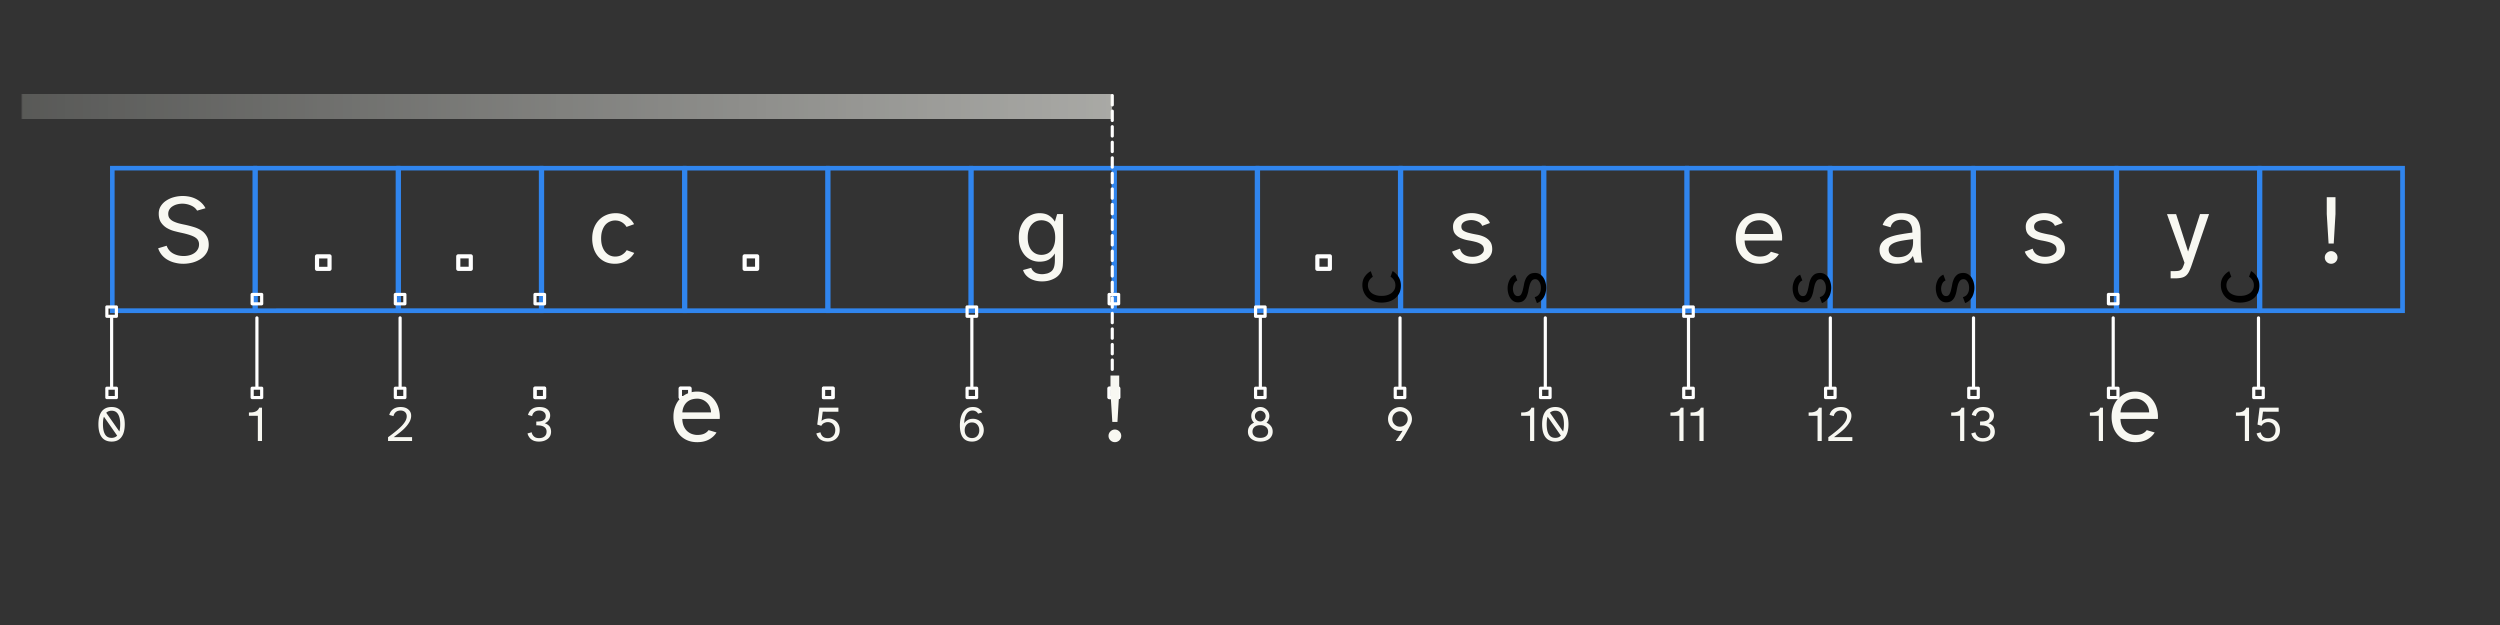 <svg xmlns="http://www.w3.org/2000/svg" xmlns:xlink="http://www.w3.org/1999/xlink" width="800" height="200" version="1.2" viewBox="0 0 600 150">
  <rect x="0" y="0" width="600" height="150" fill="#333333" stroke="none"/>
  <defs>
    <path id="d" fill="none" stroke="#fff" stroke-linecap="round" stroke-linejoin="miter" stroke-miterlimit="4" stroke-opacity="1" stroke-width="1" d="M4.001 0h22.005"/>
    <path id="e" fill="none" stroke="#fff" stroke-linecap="butt" stroke-linejoin="round" stroke-miterlimit="4" stroke-opacity="1" stroke-width="1" d="M.501-1.498h3v3h-3Zm0 0"/>
    <path id="f" fill="none" stroke="#fff" stroke-linecap="butt" stroke-linejoin="round" stroke-miterlimit="4" stroke-opacity="1" stroke-width="1" d="M.501-1.5h3v3h-3Zm0 0"/>
    <path id="g" fill="none" stroke="#fff" stroke-linecap="butt" stroke-linejoin="round" stroke-miterlimit="4" stroke-opacity="1" stroke-width="1" d="M.501-1.499h3v3h-3Zm0 0"/>
    <path id="j" fill="none" stroke="#fff" stroke-linecap="butt" stroke-linejoin="round" stroke-miterlimit="4" stroke-opacity="1" stroke-width="1" d="M.501-1.502h3v3.004h-3Zm0 0"/>
    <path id="h" fill="none" stroke="#fff" stroke-linecap="butt" stroke-linejoin="round" stroke-miterlimit="4" stroke-opacity="1" stroke-width="1" d="M.501-1.502h3v3h-3Zm0 0"/>
  </defs>
  <defs>
    <symbol id="n" overflow="visible">
      <path stroke="none" d="M2.984-4.047a3.295 3.295 0 0 0 1.578 1.875c.375.2.774.352 1.204.453.437.094.867.14 1.296.14a5.23 5.23 0 0 0 1.36-.171 3.636 3.636 0 0 0 1.172-.516c.344-.226.617-.52.828-.875.219-.351.328-.765.328-1.234a1.91 1.91 0 0 0-.219-.938c-.136-.269-.367-.507-.687-.718-.313-.207-.727-.395-1.235-.563-.5-.176-1.132-.347-1.89-.515a32.255 32.255 0 0 1-1.907-.454 7.153 7.153 0 0 1-1.828-.765A4.461 4.461 0 0 1 1.61-9.656c-.355-.551-.53-1.258-.53-2.125 0-.656.16-1.242.484-1.766a4.294 4.294 0 0 1 1.312-1.328 6.195 6.195 0 0 1 1.844-.828 8.141 8.141 0 0 1 2.125-.281c.55 0 1.097.058 1.64.171a6.086 6.086 0 0 1 1.547.547c.477.243.91.547 1.297.922a4.5 4.5 0 0 1 .969 1.297l-2.016.578c-.312-.539-.804-.953-1.469-1.234a5.066 5.066 0 0 0-3.312-.281 3.732 3.732 0 0 0-1.094.468c-.324.2-.578.454-.765.766a1.98 1.98 0 0 0-.282 1.063c0 .437.11.796.329 1.078.218.28.515.515.89.703.383.187.817.351 1.297.484.488.125 1 .242 1.531.344.688.148 1.367.324 2.047.531.676.2 1.281.469 1.813.813.53.343.96.796 1.296 1.359.344.555.516 1.25.516 2.094 0 .718-.172 1.367-.515 1.937a4.511 4.511 0 0 1-1.376 1.438 6.767 6.767 0 0 1-1.968.89 8.862 8.862 0 0 1-2.266.297A7.933 7.933 0 0 1 5.047.047 6.484 6.484 0 0 1 3.28-.625a5.21 5.21 0 0 1-1.42-1.156 4.909 4.909 0 0 1-.921-1.657Zm0 0"/>
    </symbol>
    <symbol id="k" overflow="visible">
      <path stroke="none" d="M6.531-11.86c1.051 0 1.953.262 2.703.782.758.523 1.329 1.14 1.704 1.86l-1.813.655A3.106 3.106 0 0 0 8-9.687c-.469-.282-1.008-.422-1.61-.422-.437 0-.859.09-1.265.265-.406.168-.766.43-1.078.781-.305.356-.547.805-.734 1.344-.188.543-.282 1.18-.282 1.907 0 .742.094 1.382.281 1.921.188.543.438.996.75 1.36.313.355.665.625 1.063.812.406.18.828.266 1.266.266.644 0 1.203-.145 1.671-.438.47-.289.836-.656 1.11-1.093l1.812.656c-.437.75-1.07 1.375-1.89 1.875C8.28.035 7.359.28 6.328.28c-.836 0-1.59-.148-2.266-.437a4.98 4.98 0 0 1-1.718-1.266 5.63 5.63 0 0 1-1.078-1.922A7.664 7.664 0 0 1 .89-5.78c0-.883.129-1.692.39-2.422a5.77 5.77 0 0 1 1.14-1.922 5.139 5.139 0 0 1 1.782-1.266c.695-.312 1.473-.468 2.328-.468Zm0 0"/>
    </symbol>
    <symbol id="o" overflow="visible">
      <path stroke="none" d="M5.828-11.86c.945 0 1.711.188 2.297.563a4.34 4.34 0 0 1 1.422 1.469l.547-1.828h1.422V-1.11c0 .586-.024 1.132-.063 1.656a4.46 4.46 0 0 1-.328 1.469 3.49 3.49 0 0 1-.86 1.203c-.386.363-.917.672-1.593.922a5.338 5.338 0 0 1-1.047.28 7.243 7.243 0 0 1-1.188.095c-.468 0-.945-.055-1.421-.157a5.076 5.076 0 0 1-1.329-.484 4.029 4.029 0 0 1-1.078-.844 3.348 3.348 0 0 1-.703-1.25l1.969-.531c.113.313.266.563.453.75.188.195.395.352.625.469.238.113.488.191.75.234a3.824 3.824 0 0 0 1.531 0 6.97 6.97 0 0 0 .532-.11c.351-.124.644-.277.875-.452a1.88 1.88 0 0 0 .53-.657c.134-.25.227-.554.282-.906.063-.355.094-.765.094-1.234v-1.547A4.327 4.327 0 0 1 8.125-.75c-.586.355-1.352.531-2.297.531a4.806 4.806 0 0 1-1.86-.375 4.533 4.533 0 0 1-1.577-1.11c-.45-.5-.813-1.109-1.094-1.827C1.023-4.25.89-5.078.89-6.016c0-.945.132-1.78.406-2.5.281-.718.644-1.32 1.094-1.812.457-.5.984-.879 1.578-1.14a4.685 4.685 0 0 1 1.86-.391ZM3.031-6.015c0 1.336.305 2.36.922 3.079.613.718 1.406 1.078 2.375 1.078.438 0 .852-.079 1.25-.235a2.609 2.609 0 0 0 1.047-.734c.3-.344.54-.774.719-1.297.187-.531.281-1.16.281-1.89 0-.739-.094-1.368-.281-1.891-.18-.532-.418-.957-.719-1.282a2.648 2.648 0 0 0-1.047-.734 3.383 3.383 0 0 0-1.25-.234c-.969 0-1.762.36-2.375 1.078-.617.71-.922 1.73-.922 3.062Zm0 0"/>
    </symbol>
    <symbol id="l" overflow="visible">
      <path stroke="none" d="M2.64-3.344c.094.344.235.649.422.906.196.25.43.454.704.61.28.156.578.273.89.344.313.062.633.093.969.093.344 0 .676-.035 1-.109a3.21 3.21 0 0 0 .89-.36c.258-.156.47-.335.626-.546a1.21 1.21 0 0 0 .234-.719c0-.531-.188-.93-.563-1.203-.367-.27-.824-.477-1.375-.625a19.084 19.084 0 0 0-1.765-.375 8.422 8.422 0 0 1-1.781-.516 3.497 3.497 0 0 1-1.375-.984C1.148-7.266.969-7.863.969-8.625c0-.52.125-.984.375-1.39a3.358 3.358 0 0 1 1.015-1.016 4.483 4.483 0 0 1 1.438-.625 6.384 6.384 0 0 1 1.656-.219c.926 0 1.797.195 2.61.578A3.55 3.55 0 0 1 9.828-9.5l-1.86.688c-.198-.477-.554-.829-1.062-1.047a3.9 3.9 0 0 0-1.593-.344c-.293 0-.586.039-.875.11a2.67 2.67 0 0 0-.75.28c-.22.126-.399.29-.532.485-.125.2-.187.422-.187.672 0 .469.18.812.547 1.031.363.219.82.398 1.375.531.55.137 1.144.262 1.78.375a6.926 6.926 0 0 1 1.766.532c.551.25 1.008.605 1.376 1.062.374.46.562 1.102.562 1.922 0 .555-.137 1.047-.406 1.484A3.54 3.54 0 0 1 8.906-.625a5.39 5.39 0 0 1-1.531.672 6.522 6.522 0 0 1-1.75.234c-.5 0-1.008-.062-1.516-.187a5.71 5.71 0 0 1-1.406-.516 4.621 4.621 0 0 1-1.172-.906 3.77 3.77 0 0 1-.797-1.313Zm0 0"/>
    </symbol>
    <symbol id="p" overflow="visible">
      <path stroke="none" d="M6.563-11.86c.925 0 1.738.188 2.437.563.707.367 1.29.856 1.75 1.469a6.01 6.01 0 0 1 1.016 2.11c.218.792.296 1.6.234 2.421H3.016c.03.742.164 1.36.406 1.86.238.492.535.882.89 1.171.352.293.735.5 1.141.625s.79.188 1.156.188c.657 0 1.207-.098 1.657-.297.445-.207.8-.492 1.062-.86l1.906.563c-.418.688-1.023 1.25-1.812 1.688-.781.425-1.719.64-2.813.64-.906 0-1.718-.156-2.437-.469a5.18 5.18 0 0 1-1.797-1.28 5.499 5.499 0 0 1-1.11-1.938 7.452 7.452 0 0 1-.374-2.406c0-.926.144-1.758.437-2.5.29-.75.692-1.383 1.203-1.907a5.287 5.287 0 0 1 1.797-1.203 5.699 5.699 0 0 1 2.234-.437Zm3.343 5c0-.413-.078-.82-.234-1.218A3.248 3.248 0 0 0 9-9.125a3.33 3.33 0 0 0-1.047-.75 3.287 3.287 0 0 0-1.39-.281c-.438 0-.868.062-1.282.187-.406.125-.765.32-1.078.578a3.13 3.13 0 0 0-.781 1.016c-.211.406-.34.914-.39 1.516Zm0 0"/>
    </symbol>
    <symbol id="q" overflow="visible">
      <path stroke="none" d="M8.766-7.203c.03-.977-.168-1.734-.594-2.266-.418-.539-1.094-.812-2.031-.812-.711 0-1.29.164-1.735.484a2.158 2.158 0 0 0-.86 1.328L1.642-9.03a3.85 3.85 0 0 1 1.671-2.078c.813-.5 1.743-.75 2.797-.75 1.614 0 2.786.382 3.516 1.14.727.75 1.102 1.95 1.125 3.594l.016 2.734c.02.98.062 1.82.125 2.516.07.7.164 1.324.28 1.875H9.36l-.468-1.594a3.824 3.824 0 0 1-1.485 1.39c-.625.321-1.453.485-2.484.485A5.091 5.091 0 0 1 3.359.047a4.067 4.067 0 0 1-1.28-.64 3.25 3.25 0 0 1-.876-1.063c-.21-.414-.312-.89-.312-1.422 0-.688.187-1.266.562-1.735.375-.476.899-.867 1.578-1.171.688-.301 1.516-.54 2.485-.72a50.895 50.895 0 0 1 3.25-.5ZM3.078-3.125c0 .555.195.996.594 1.328.406.336.96.5 1.672.5.445 0 .883-.055 1.312-.172.438-.113.82-.304 1.157-.578.343-.281.613-.648.812-1.11.207-.468.313-1.046.313-1.734v-.734c-.899.094-1.704.203-2.422.328-.72.117-1.336.266-1.844.453-.512.188-.906.422-1.188.703-.273.274-.406.61-.406 1.016Zm0 0"/>
    </symbol>
    <symbol id="r" overflow="visible">
      <path stroke="none" d="m2.188-11.64 2.874 8.984 2.86-8.985h2.172L5.954.516a14.202 14.202 0 0 1-.626 1.578c-.21.426-.46.765-.75 1.015-.293.25-.652.422-1.078.516-.418.102-.96.156-1.625.156h-1V2.047h.797c.414 0 .758-.024 1.031-.063.27-.043.492-.136.672-.28.176-.138.32-.34.438-.61.124-.262.253-.617.39-1.063L0-11.64Zm0 0"/>
    </symbol>
    <symbol id="s" overflow="visible">
      <path stroke="none" d="M1.781-1.219c0-.426.149-.785.453-1.078.301-.3.657-.453 1.063-.453.414 0 .773.152 1.078.453.3.293.453.652.453 1.078 0 .407-.152.762-.453 1.063A1.518 1.518 0 0 1 3.297.28a1.49 1.49 0 0 1-1.063-.437 1.443 1.443 0 0 1-.453-1.063Zm.469-10.437v-4.047h2.094v4.047l-.422 7.078H2.687Zm0 0"/>
    </symbol>
    <symbol id="t" overflow="visible">
      <path stroke="none" d="M.719-4.016c0-1.343.265-2.367.797-3.078.539-.707 1.332-1.062 2.375-1.062 1.03 0 1.812.355 2.343 1.062.54.711.813 1.735.813 3.078 0 1.356-.274 2.387-.813 3.094C5.704-.21 4.922.141 3.891.141 2.848.14 2.055-.211 1.516-.922.984-1.629.719-2.66.719-4.016Zm1.094 0c0 1.055.164 1.86.5 2.422.332.563.859.844 1.578.844.539 0 .984-.176 1.328-.531L2.047-5.828c-.086.25-.149.527-.188.828a9.674 9.674 0 0 0-.046.984Zm.78-2.765 3.157 4.5c.133-.477.203-1.055.203-1.735 0-1.039-.172-1.843-.516-2.406-.335-.562-.851-.844-1.546-.844-.524 0-.954.164-1.297.485Zm0 0"/>
    </symbol>
    <symbol id="u" overflow="visible">
      <path stroke="none" d="M.5-6.047v-.797c.29 0 .566-.008.828-.031.258-.031.492-.086.703-.172.219-.082.406-.203.563-.36.164-.155.289-.35.375-.593h.672v8h-1v-6.047Zm0 0"/>
    </symbol>
    <symbol id="v" overflow="visible">
      <path stroke="none" d="M.406 0v-.906a33.98 33.98 0 0 0 1.89-1.453 15.234 15.234 0 0 0 1.423-1.297c.383-.414.676-.805.875-1.172.195-.375.297-.738.297-1.094 0-.414-.133-.75-.391-1-.262-.258-.633-.39-1.11-.39a2.14 2.14 0 0 0-.562.078c-.18.043-.34.12-.484.234a1.51 1.51 0 0 0-.39.422 1.463 1.463 0 0 0-.235.61L.703-6.25a2.384 2.384 0 0 1 .922-1.39c.477-.344 1.078-.516 1.797-.516.363 0 .703.047 1.015.14.313.094.579.235.797.422.227.18.407.399.532.657.125.25.187.546.187.89 0 .461-.117.914-.344 1.36a6.46 6.46 0 0 1-.921 1.296c-.375.43-.82.844-1.329 1.25-.511.407-1.043.813-1.593 1.22h4.406V0Zm0 0"/>
    </symbol>
    <symbol id="w" overflow="visible">
      <path stroke="none" d="m.5-1.813 1-.28c.082.417.27.757.563 1.015.289.262.69.39 1.203.39.53 0 .96-.128 1.296-.39.344-.27.516-.656.516-1.156 0-.383-.101-.68-.297-.891a1.624 1.624 0 0 0-.703-.453 2.873 2.873 0 0 0-.812-.156 9.9 9.9 0 0 0-.657-.032v-.906c.227 0 .473-.008.735-.031.258-.02.504-.07.734-.156.227-.094.414-.227.563-.407.156-.175.234-.421.234-.734a1.2 1.2 0 0 0-.125-.563 1.17 1.17 0 0 0-.344-.406 1.328 1.328 0 0 0-.484-.25 1.916 1.916 0 0 0-.61-.093c-.492 0-.882.125-1.171.375-.282.25-.461.574-.532.968L.625-6.25a2.398 2.398 0 0 1 .906-1.39c.469-.344 1.07-.516 1.813-.516.351 0 .687.039 1 .11a2.3 2.3 0 0 1 .812.358c.239.168.426.383.563.641.144.25.218.563.218.938 0 .406-.117.777-.343 1.109-.219.324-.543.574-.969.75.3.094.55.215.75.36.195.136.352.292.469.468.113.18.191.367.234.563.05.199.078.402.078.609 0 .406-.078.762-.234 1.063a2.15 2.15 0 0 1-.64.734c-.274.2-.587.351-.938.453a4.08 4.08 0 0 1-1.078.14A3.72 3.72 0 0 1 2.187 0a2.582 2.582 0 0 1-.812-.422 2.327 2.327 0 0 1-.547-.625A2.716 2.716 0 0 1 .5-1.813Zm0 0"/>
    </symbol>
    <symbol id="x" overflow="visible">
      <path stroke="none" d="m.64-1.813.985-.28c.102.437.29.78.563 1.03.28.25.687.375 1.218.375.239 0 .461-.039.672-.125.219-.093.41-.218.578-.375a1.74 1.74 0 0 0 .39-.609c.095-.238.141-.516.141-.828a2.007 2.007 0 0 0-.578-1.453 1.581 1.581 0 0 0-.578-.344c-.21-.07-.422-.11-.64-.11-.211 0-.403.032-.579.095a2.04 2.04 0 0 0-.453.203 1.59 1.59 0 0 0-.328.296 1.23 1.23 0 0 0-.187.297l-.985-.296L1.36-8h4.579v.969H2.171L1.89-4.797c.207-.207.46-.36.765-.453.301-.094.625-.14.969-.14s.672.062.984.187c.32.125.602.305.844.531.238.23.43.516.578.86.145.343.219.734.219 1.171 0 .461-.078.868-.234 1.22a2.579 2.579 0 0 1-.641.874 2.57 2.57 0 0 1-.906.516A3.292 3.292 0 0 1 3.406.14C3 .14 2.641.086 2.328-.016a2.832 2.832 0 0 1-.797-.406 2.61 2.61 0 0 1-.562-.625 2.716 2.716 0 0 1-.328-.766Zm0 0"/>
    </symbol>
    <symbol id="y" overflow="visible">
      <path stroke="none" d="M.719-3.719c0-.562.05-1.11.156-1.64.113-.532.29-1.004.531-1.422.25-.414.57-.75.969-1 .395-.25.883-.375 1.469-.375.601 0 1.086.125 1.453.375.363.25.629.558.797.922l-1.016.296a1.2 1.2 0 0 0-.531-.546c-.23-.133-.5-.204-.813-.204-.312 0-.59.079-.828.235a1.833 1.833 0 0 0-.61.625 3.43 3.43 0 0 0-.39.984 6.08 6.08 0 0 0-.14 1.25c.175-.312.437-.57.78-.781.345-.219.786-.328 1.329-.328.375 0 .719.07 1.031.203.313.125.582.309.813.547.226.242.406.527.531.86.133.335.203.702.203 1.109 0 .367-.07.718-.203 1.062a2.61 2.61 0 0 1-.578.875 2.61 2.61 0 0 1-.875.594A2.999 2.999 0 0 1 3.625.14c-1 0-1.734-.332-2.203-1C.953-1.523.719-2.477.719-3.72ZM3.625-.703c.531 0 .953-.172 1.266-.516.32-.351.484-.804.484-1.36 0-.55-.164-1-.484-1.343-.313-.351-.735-.531-1.266-.531s-.96.18-1.281.531c-.313.344-.469.793-.469 1.344 0 .555.156 1.008.469 1.36.32.343.75.515 1.281.515Zm0 0"/>
    </symbol>
    <symbol id="z" overflow="visible">
      <path stroke="none" d="M.719-2.25c0-.52.129-.957.39-1.313.27-.363.63-.64 1.079-.828a2.173 2.173 0 0 1-.5-.703 2.209 2.209 0 0 1-.172-.89c0-.301.05-.582.156-.844a2.238 2.238 0 0 1 1.156-1.156c.27-.114.55-.172.844-.172.312 0 .598.058.86.172.257.117.488.273.687.468.207.2.363.43.468.688.114.262.172.543.172.844 0 .324-.062.62-.187.89a2.234 2.234 0 0 1-.5.703c.445.188.805.465 1.078.829.27.355.406.792.406 1.312 0 .387-.078.727-.234 1.016a2.174 2.174 0 0 1-.625.75c-.274.199-.59.355-.953.468a4.252 4.252 0 0 1-1.172.157c-.406 0-.793-.055-1.156-.157a3.195 3.195 0 0 1-.938-.468 2.265 2.265 0 0 1-.64-.75c-.149-.29-.22-.63-.22-1.016Zm1.094 0c0 .469.164.84.5 1.11.332.261.785.39 1.359.39.582 0 1.039-.129 1.375-.39.344-.27.516-.641.516-1.11 0-.469-.172-.844-.516-1.125-.336-.281-.793-.422-1.375-.422-.574 0-1.027.14-1.36.422-.335.281-.5.656-.5 1.125Zm1.859-2.438c.176 0 .344-.03.5-.093.156-.07.289-.164.406-.282.113-.113.207-.25.281-.406a1.3 1.3 0 0 0 .11-.515c0-.176-.04-.344-.11-.5a1.507 1.507 0 0 0-.28-.407 1.241 1.241 0 0 0-.407-.265 1.168 1.168 0 0 0-.984 0 1.4 1.4 0 0 0-.422.265 1.35 1.35 0 0 0-.282.407 1.436 1.436 0 0 0 0 1.016c.07.155.164.292.282.405.125.118.265.211.421.282.157.062.317.093.485.093Zm0 0"/>
    </symbol>
    <symbol id="A" overflow="visible">
      <path stroke="none" d="M.719-5.281c0-.395.07-.766.219-1.11.144-.351.347-.656.609-.906.258-.258.562-.46.906-.61a2.739 2.739 0 0 1 1.125-.234c.406 0 .781.079 1.125.235.344.148.645.351.906.61.258.25.461.554.61.905.156.344.234.72.234 1.125 0 .375-.074.743-.219 1.094a17.65 17.65 0 0 1-.28.563c-.15.28-.329.617-.548 1-.21.386-.453.808-.734 1.265-.281.45-.574.899-.875 1.344h-1.25c.195-.27.394-.547.594-.828.164-.25.347-.52.546-.813.196-.289.376-.57.532-.843a2.42 2.42 0 0 1-.64.078c-.388 0-.759-.07-1.11-.219a3.004 3.004 0 0 1-.906-.625 3.004 3.004 0 0 1-.625-.906 2.86 2.86 0 0 1-.22-1.125Zm2.86 1.843c.257 0 .503-.046.733-.14a1.98 1.98 0 0 0 .594-.406 1.83 1.83 0 0 0 .39-.579 1.87 1.87 0 0 0 .141-.718c0-.258-.046-.5-.14-.719a1.888 1.888 0 0 0-.39-.578 1.868 1.868 0 0 0-.595-.39 1.809 1.809 0 0 0-.734-.157c-.25 0-.492.055-.719.156A1.842 1.842 0 0 0 1.891-6c-.094.219-.141.46-.141.719a1.779 1.779 0 0 0 .531 1.297c.164.168.36.304.578.406.227.094.47.14.72.14Zm0 0"/>
    </symbol>
    <linearGradient id="c" x1="1" x2="0" y1=".5" y2=".5" gradientTransform="translate(.146 .561) scale(261.75)" gradientUnits="userSpaceOnUse">
      <stop offset="0" stop-color="#f8f8f2"/>
      <stop offset=".004" stop-color="#f8f8f1"/>
      <stop offset=".008" stop-color="#f7f7f1"/>
      <stop offset=".012" stop-color="#f7f7f0"/>
      <stop offset=".016" stop-color="#f6f6f0"/>
      <stop offset=".02" stop-color="#f5f6ef"/>
      <stop offset=".023" stop-color="#f5f5ef"/>
      <stop offset=".027" stop-color="#f4f4ee"/>
      <stop offset=".031" stop-color="#f4f4ee"/>
      <stop offset=".035" stop-color="#f3f3ed"/>
      <stop offset=".039" stop-color="#f3f3ed"/>
      <stop offset=".043" stop-color="#f2f2ec"/>
      <stop offset=".047" stop-color="#f2f2ec"/>
      <stop offset=".051" stop-color="#f1f1eb"/>
      <stop offset=".055" stop-color="#f1f1eb"/>
      <stop offset=".059" stop-color="#f0f0ea"/>
      <stop offset=".063" stop-color="#f0f0ea"/>
      <stop offset=".066" stop-color="#efefe9"/>
      <stop offset=".07" stop-color="#efefe9"/>
      <stop offset=".074" stop-color="#eeeee8"/>
      <stop offset=".078" stop-color="#eeeee8"/>
      <stop offset=".082" stop-color="#edede7"/>
      <stop offset=".086" stop-color="#edede7"/>
      <stop offset=".09" stop-color="#ecece6"/>
      <stop offset=".094" stop-color="#ecece6"/>
      <stop offset=".098" stop-color="#ebebe5"/>
      <stop offset=".102" stop-color="#eaebe5"/>
      <stop offset=".105" stop-color="#eaeae4"/>
      <stop offset=".109" stop-color="#e9eae4"/>
      <stop offset=".113" stop-color="#e9e9e3"/>
      <stop offset=".117" stop-color="#e8e9e3"/>
      <stop offset=".121" stop-color="#e8e8e2"/>
      <stop offset=".125" stop-color="#e7e7e2"/>
      <stop offset=".129" stop-color="#e7e7e1"/>
      <stop offset=".133" stop-color="#e6e6e1"/>
      <stop offset=".137" stop-color="#e6e6e0"/>
      <stop offset=".141" stop-color="#e5e5e0"/>
      <stop offset=".145" stop-color="#e5e5df"/>
      <stop offset=".148" stop-color="#e4e4df"/>
      <stop offset=".152" stop-color="#e4e4de"/>
      <stop offset=".156" stop-color="#e3e3de"/>
      <stop offset=".16" stop-color="#e3e3dd"/>
      <stop offset=".164" stop-color="#e2e2dd"/>
      <stop offset=".168" stop-color="#e2e2dc"/>
      <stop offset=".172" stop-color="#e1e1dc"/>
      <stop offset=".176" stop-color="#e1e1db"/>
      <stop offset=".18" stop-color="#e0e0db"/>
      <stop offset=".184" stop-color="#dfe0da"/>
      <stop offset=".188" stop-color="#dfdfda"/>
      <stop offset=".191" stop-color="#dedfd9"/>
      <stop offset=".195" stop-color="#deded9"/>
      <stop offset=".199" stop-color="#ddded8"/>
      <stop offset=".203" stop-color="#ddddd8"/>
      <stop offset=".207" stop-color="#dcddd7"/>
      <stop offset=".211" stop-color="#dcdcd7"/>
      <stop offset=".215" stop-color="#dbdcd6"/>
      <stop offset=".219" stop-color="#dbdbd6"/>
      <stop offset=".223" stop-color="#dadad5"/>
      <stop offset=".227" stop-color="#dadad5"/>
      <stop offset=".23" stop-color="#d9d9d4"/>
      <stop offset=".234" stop-color="#d9d9d4"/>
      <stop offset=".238" stop-color="#d8d8d3"/>
      <stop offset=".242" stop-color="#d8d8d2"/>
      <stop offset=".246" stop-color="#d7d7d2"/>
      <stop offset=".25" stop-color="#d7d7d1"/>
      <stop offset=".254" stop-color="#d6d6d1"/>
      <stop offset=".258" stop-color="#d6d6d0"/>
      <stop offset=".262" stop-color="#d5d5d0"/>
      <stop offset=".266" stop-color="#d4d5cf"/>
      <stop offset=".27" stop-color="#d4d4cf"/>
      <stop offset=".273" stop-color="#d3d4ce"/>
      <stop offset=".277" stop-color="#d3d3ce"/>
      <stop offset=".281" stop-color="#d2d3cd"/>
      <stop offset=".285" stop-color="#d2d2cd"/>
      <stop offset=".289" stop-color="#d1d2cc"/>
      <stop offset=".293" stop-color="#d1d1cc"/>
      <stop offset=".297" stop-color="#d0d1cb"/>
      <stop offset=".301" stop-color="#d0d0cb"/>
      <stop offset=".305" stop-color="#cfd0ca"/>
      <stop offset=".309" stop-color="#cfcfca"/>
      <stop offset=".313" stop-color="#cecfc9"/>
      <stop offset=".316" stop-color="#cecec9"/>
      <stop offset=".32" stop-color="#cdcdc8"/>
      <stop offset=".324" stop-color="#cdcdc8"/>
      <stop offset=".328" stop-color="#ccccc7"/>
      <stop offset=".332" stop-color="#ccccc7"/>
      <stop offset=".336" stop-color="#cbcbc6"/>
      <stop offset=".34" stop-color="#cbcbc6"/>
      <stop offset=".344" stop-color="#cacac5"/>
      <stop offset=".348" stop-color="#c9cac5"/>
      <stop offset=".352" stop-color="#c9c9c4"/>
      <stop offset=".355" stop-color="#c8c9c4"/>
      <stop offset=".359" stop-color="#c8c8c3"/>
      <stop offset=".363" stop-color="#c7c8c3"/>
      <stop offset=".367" stop-color="#c7c7c2"/>
      <stop offset=".371" stop-color="#c6c7c2"/>
      <stop offset=".375" stop-color="#c6c6c1"/>
      <stop offset=".379" stop-color="#c5c6c1"/>
      <stop offset=".383" stop-color="#c5c5c0"/>
      <stop offset=".387" stop-color="#c4c5c0"/>
      <stop offset=".391" stop-color="#c4c4bf"/>
      <stop offset=".395" stop-color="#c3c4bf"/>
      <stop offset=".398" stop-color="#c3c3be"/>
      <stop offset=".402" stop-color="#c2c3be"/>
      <stop offset=".406" stop-color="#c2c2bd"/>
      <stop offset=".41" stop-color="#c1c2bd"/>
      <stop offset=".414" stop-color="#c1c1bc"/>
      <stop offset=".418" stop-color="#c0c0bc"/>
      <stop offset=".422" stop-color="#c0c0bb"/>
      <stop offset=".426" stop-color="#bfbfbb"/>
      <stop offset=".43" stop-color="#bebfba"/>
      <stop offset=".434" stop-color="#bebeba"/>
      <stop offset=".438" stop-color="#bdbeb9"/>
      <stop offset=".441" stop-color="#bdbdb9"/>
      <stop offset=".445" stop-color="#bcbdb8"/>
      <stop offset=".449" stop-color="#bcbcb8"/>
      <stop offset=".453" stop-color="#bbbcb7"/>
      <stop offset=".457" stop-color="#bbbbb7"/>
      <stop offset=".461" stop-color="#babbb6"/>
      <stop offset=".465" stop-color="#babab6"/>
      <stop offset=".469" stop-color="#b9bab5"/>
      <stop offset=".473" stop-color="#b9b9b5"/>
      <stop offset=".477" stop-color="#b8b9b4"/>
      <stop offset=".48" stop-color="#b8b8b4"/>
      <stop offset=".484" stop-color="#b7b8b3"/>
      <stop offset=".488" stop-color="#b7b7b2"/>
      <stop offset=".492" stop-color="#b6b7b2"/>
      <stop offset=".496" stop-color="#b6b6b1"/>
      <stop offset=".5" stop-color="#b5b6b1"/>
      <stop offset=".504" stop-color="#b5b5b0"/>
      <stop offset=".508" stop-color="#b4b5b0"/>
      <stop offset=".512" stop-color="#b3b4af"/>
      <stop offset=".516" stop-color="#b3b3af"/>
      <stop offset=".52" stop-color="#b2b3ae"/>
      <stop offset=".523" stop-color="#b2b2ae"/>
      <stop offset=".527" stop-color="#b1b2ad"/>
      <stop offset=".531" stop-color="#b1b1ad"/>
      <stop offset=".535" stop-color="#b0b1ac"/>
      <stop offset=".539" stop-color="#b0b0ac"/>
      <stop offset=".543" stop-color="#afb0ab"/>
      <stop offset=".547" stop-color="#afafab"/>
      <stop offset=".551" stop-color="#aeafaa"/>
      <stop offset=".555" stop-color="#aeaeaa"/>
      <stop offset=".559" stop-color="#adaea9"/>
      <stop offset=".563" stop-color="#adada9"/>
      <stop offset=".566" stop-color="#acada8"/>
      <stop offset=".57" stop-color="#acaca8"/>
      <stop offset=".574" stop-color="#abaca7"/>
      <stop offset=".578" stop-color="#ababa7"/>
      <stop offset=".582" stop-color="#aaaba6"/>
      <stop offset=".586" stop-color="#aaaaa6"/>
      <stop offset=".59" stop-color="#a9aaa5"/>
      <stop offset=".594" stop-color="#a8a9a5"/>
      <stop offset=".598" stop-color="#a8a9a4"/>
      <stop offset=".602" stop-color="#a7a8a4"/>
      <stop offset=".605" stop-color="#a7a8a3"/>
      <stop offset=".609" stop-color="#a6a7a3"/>
      <stop offset=".613" stop-color="#a6a6a2"/>
      <stop offset=".617" stop-color="#a5a6a2"/>
      <stop offset=".621" stop-color="#a5a5a1"/>
      <stop offset=".625" stop-color="#a4a5a1"/>
      <stop offset=".629" stop-color="#a4a4a0"/>
      <stop offset=".633" stop-color="#a3a4a0"/>
      <stop offset=".637" stop-color="#a3a39f"/>
      <stop offset=".641" stop-color="#a2a39f"/>
      <stop offset=".645" stop-color="#a2a29e"/>
      <stop offset=".648" stop-color="#a1a29e"/>
      <stop offset=".652" stop-color="#a1a19d"/>
      <stop offset=".656" stop-color="#a0a19d"/>
      <stop offset=".66" stop-color="#a0a09c"/>
      <stop offset=".664" stop-color="#9fa09c"/>
      <stop offset=".668" stop-color="#9f9f9b"/>
      <stop offset=".672" stop-color="#9e9f9b"/>
      <stop offset=".676" stop-color="#9d9e9a"/>
      <stop offset=".68" stop-color="#9d9e9a"/>
      <stop offset=".684" stop-color="#9c9d99"/>
      <stop offset=".688" stop-color="#9c9d99"/>
      <stop offset=".691" stop-color="#9b9c98"/>
      <stop offset=".695" stop-color="#9b9c98"/>
      <stop offset=".699" stop-color="#9a9b97"/>
      <stop offset=".703" stop-color="#9a9b97"/>
      <stop offset=".707" stop-color="#999a96"/>
      <stop offset=".711" stop-color="#999996"/>
      <stop offset=".715" stop-color="#989995"/>
      <stop offset=".719" stop-color="#989895"/>
      <stop offset=".723" stop-color="#979894"/>
      <stop offset=".727" stop-color="#979794"/>
      <stop offset=".73" stop-color="#969793"/>
      <stop offset=".734" stop-color="#969692"/>
      <stop offset=".738" stop-color="#959692"/>
      <stop offset=".742" stop-color="#959591"/>
      <stop offset=".746" stop-color="#949591"/>
      <stop offset=".75" stop-color="#949490"/>
      <stop offset=".754" stop-color="#939490"/>
      <stop offset=".758" stop-color="#92938f"/>
      <stop offset=".762" stop-color="#92938f"/>
      <stop offset=".766" stop-color="#91928e"/>
      <stop offset=".77" stop-color="#91928e"/>
      <stop offset=".773" stop-color="#90918d"/>
      <stop offset=".777" stop-color="#90918d"/>
      <stop offset=".781" stop-color="#8f908c"/>
      <stop offset=".785" stop-color="#8f908c"/>
      <stop offset=".789" stop-color="#8e8f8b"/>
      <stop offset=".793" stop-color="#8e8f8b"/>
      <stop offset=".797" stop-color="#8d8e8a"/>
      <stop offset=".801" stop-color="#8d8e8a"/>
      <stop offset=".805" stop-color="#8c8d89"/>
      <stop offset=".809" stop-color="#8c8c89"/>
      <stop offset=".813" stop-color="#8b8c88"/>
      <stop offset=".816" stop-color="#8b8b88"/>
      <stop offset=".82" stop-color="#8a8b87"/>
      <stop offset=".824" stop-color="#8a8a87"/>
      <stop offset=".828" stop-color="#898a86"/>
      <stop offset=".832" stop-color="#898986"/>
      <stop offset=".836" stop-color="#888985"/>
      <stop offset=".84" stop-color="#878885"/>
      <stop offset=".844" stop-color="#878884"/>
      <stop offset=".848" stop-color="#868784"/>
      <stop offset=".852" stop-color="#868783"/>
      <stop offset=".855" stop-color="#858683"/>
      <stop offset=".859" stop-color="#858682"/>
      <stop offset=".863" stop-color="#848582"/>
      <stop offset=".867" stop-color="#848581"/>
      <stop offset=".871" stop-color="#838481"/>
      <stop offset=".875" stop-color="#838480"/>
      <stop offset=".879" stop-color="#828380"/>
      <stop offset=".883" stop-color="#82837f"/>
      <stop offset=".887" stop-color="#81827f"/>
      <stop offset=".891" stop-color="#81827e"/>
      <stop offset=".895" stop-color="#80817e"/>
      <stop offset=".898" stop-color="#80817d"/>
      <stop offset=".902" stop-color="#7f807d"/>
      <stop offset=".906" stop-color="#7f7f7c"/>
      <stop offset=".91" stop-color="#7e7f7c"/>
      <stop offset=".914" stop-color="#7e7e7b"/>
      <stop offset=".918" stop-color="#7d7e7b"/>
      <stop offset=".922" stop-color="#7c7d7a"/>
      <stop offset=".926" stop-color="#7c7d7a"/>
      <stop offset=".93" stop-color="#7b7c79"/>
      <stop offset=".934" stop-color="#7b7c79"/>
      <stop offset=".938" stop-color="#7a7b78"/>
      <stop offset=".941" stop-color="#7a7b78"/>
      <stop offset=".945" stop-color="#797a77"/>
      <stop offset=".949" stop-color="#797a77"/>
      <stop offset=".953" stop-color="#787976"/>
      <stop offset=".957" stop-color="#787976"/>
      <stop offset=".961" stop-color="#777875"/>
      <stop offset=".965" stop-color="#777875"/>
      <stop offset=".969" stop-color="#767774"/>
      <stop offset=".973" stop-color="#767773"/>
      <stop offset=".977" stop-color="#757673"/>
      <stop offset=".98" stop-color="#757672"/>
      <stop offset=".984" stop-color="#747572"/>
      <stop offset=".988" stop-color="#747571"/>
      <stop offset=".992" stop-color="#737471"/>
      <stop offset=".996" stop-color="#737470"/>
      <stop offset="1" stop-color="#727370"/>
    </linearGradient>
    <clipPath id="b">
      <path d="M.145.563h261.75v6H.145Zm0 0"/>
    </clipPath>
    <filter id="a" width="100%" height="100%" x="0%" y="0%" filterUnits="objectBoundingBox">
      <feColorMatrix in="SourceGraphic" values="0 0 0 0 1 0 0 0 0 1 0 0 0 0 1 0 0 0 1 0"/>
    </filter>
    <mask id="i">
      <g filter="url(#a)">
        <path fill-opacity=".6" stroke="none" d="M0 0h600v150H0z"/>
      </g>
    </mask>
    <g id="m" clip-path="url(#b)">
      <path fill="url(#c)" stroke="none" d="M.145.563v6h261.75v-6Zm0 0"/>
    </g>
  </defs>
  <path fill="#3085ee" stroke="none" d="M26.406 39.816v35.317h35.317V39.816Zm34.192 34.192h-33.09v-33.09h33.09Zm0 0"/>
  <path fill="#3085ee" stroke="none" d="M60.77 39.816v35.317h35.316V39.816Zm34.19 34.192H61.872v-33.09h33.09Zm0 0"/>
  <path fill="#3085ee" stroke="none" d="M95.133 39.816v35.317h35.316V39.816Zm34.191 34.192h-33.09v-33.09h33.09Zm0 0"/>
  <path fill="#3085ee" stroke="none" d="M129.496 39.816v35.317h35.316V39.816Zm34.191 34.192h-33.09v-33.09h33.09Zm0 0"/>
  <path fill="#3085ee" stroke="none" d="M163.86 39.816v35.317h35.316V39.816Zm34.19 34.192h-33.09v-33.09h33.09Zm0 0"/>
  <path fill="#3085ee" stroke="none" d="M198.223 39.816v35.317h35.316V39.816Zm34.191 34.192h-33.09v-33.09h33.09Zm0 0"/>
  <path fill="#3085ee" stroke="none" d="M232.586 39.816v35.317h35.316V39.816Zm34.191 34.192h-33.09v-33.09h33.09Zm0 0"/>
  <path fill="#3085ee" stroke="none" d="M266.95 39.816v35.317h35.316V39.816Zm34.19 34.192h-33.09v-33.09h33.09Zm0 0"/>
  <path fill="#3085ee" stroke="none" d="M301.313 39.816v35.317h35.316V39.816Zm34.19 34.192h-33.089v-33.09h33.09Zm0 0"/>
  <path fill="#3085ee" stroke="none" d="M335.676 39.816v35.317h35.316V39.816Zm34.191 34.192h-33.09v-33.09h33.09Zm0 0"/>
  <path fill="#3085ee" stroke="none" d="M370.04 39.816v35.317h35.315V39.816Zm34.19 34.192h-33.09v-33.09h33.09Zm0 0"/>
  <path fill="#3085ee" stroke="none" d="M404.402 39.816v35.317h35.317V39.816Zm34.192 34.192h-33.09v-33.09h33.09Zm0 0"/>
  <path fill="#3085ee" stroke="none" d="M438.766 39.816v35.317h35.316V39.816Zm34.191 34.192h-33.09v-33.09h33.09Zm0 0"/>
  <path fill="#3085ee" stroke="none" d="M473.129 39.816v35.317h35.316V39.816Zm34.191 34.192h-33.09v-33.09h33.09Zm0 0"/>
  <path fill="#3085ee" stroke="none" d="M507.492 39.816v35.317h35.317V39.816Zm34.192 34.192h-33.09v-33.09h33.09Zm0 0"/>
  <path fill="#3085ee" stroke="none" d="M541.855 39.816v35.317h35.317V39.816Zm34.192 34.192h-33.09v-33.09h33.09Zm0 0"/>
  <path fill="none" stroke="#fff" stroke-linecap="round" d="M4.001-.001h22.005" transform="matrix(0 -.75 .762 0 26.79 95.794)"/>
  <path fill="none" stroke="#fff" stroke-linejoin="round" d="M.501-1.498h3V1.5h-3Zm0 0" transform="matrix(0 -.75 .762 0 26.79 95.794)"/>
  <path fill="none" stroke="#fff" stroke-linejoin="round" d="M-3.5-1.498h3V1.5h-3Zm0 0" transform="matrix(0 -.75 .762 0 26.79 73.29)"/>
  <use xlink:href="#d" stroke-linecap="round" transform="matrix(0 -.75 .762 0 61.66 95.794)"/>
  <use xlink:href="#e" stroke-linejoin="round" transform="matrix(0 -.75 .762 0 61.66 95.794)"/>
  <use xlink:href="#f" stroke-linejoin="round" transform="matrix(0 -.75 .762 0 61.66 73.29)"/>
  <use xlink:href="#d" stroke-linecap="round" transform="matrix(0 -.75 .762 0 96.024 95.794)"/>
  <use xlink:href="#e" stroke-linejoin="round" transform="matrix(0 -.75 .762 0 96.024 95.794)"/>
  <use xlink:href="#f" stroke-linejoin="round" transform="matrix(0 -.75 .762 0 96.024 73.29)"/>
  <use xlink:href="#g" stroke-linecap="round" transform="matrix(0 -.75 .762 0 129.548 95.794)"/>
  <use xlink:href="#f" stroke-linejoin="round" transform="matrix(0 -.75 .762 0 129.548 95.794)"/>
  <use xlink:href="#h" stroke-linejoin="round" transform="matrix(0 -.75 .762 0 129.548 73.29)"/>
  <use xlink:href="#g" stroke-linecap="round" transform="matrix(0 -.75 .762 0 164.42 95.794)"/>
  <use xlink:href="#g" stroke-linejoin="round" transform="matrix(0 -.75 .762 0 164.42 95.794)"/>
  <use xlink:href="#i" stroke-linejoin="round" transform="matrix(0 -.75 .762 0 164.42 73.29)"/>
  <use xlink:href="#g" stroke-linecap="round" transform="matrix(0 -.75 .762 0 198.783 95.794)"/>
  <use xlink:href="#g" stroke-linejoin="round" transform="matrix(0 -.75 .762 0 198.783 95.794)"/>
  <use xlink:href="#i" stroke-linejoin="round" transform="matrix(0 -.75 .762 0 198.783 73.29)"/>
  <use xlink:href="#d" stroke-linecap="round" transform="matrix(0 -.75 .762 0 233.245 95.794)"/>
  <path fill="none" stroke="#fff" stroke-linejoin="round" d="M.501-1.501h3v2.999h-3Zm0 0" transform="matrix(0 -.75 .762 0 233.245 95.794)"/>
  <path fill="none" stroke="#fff" stroke-linejoin="round" d="M-3.5-1.501h3v2.999h-3Zm0 0" transform="matrix(0 -.75 .762 0 233.245 73.29)"/>
  <use xlink:href="#g" stroke-linecap="round" transform="matrix(0 -.75 .762 0 267.334 95.794)"/>
  <use xlink:href="#f" stroke-linejoin="round" transform="matrix(0 -.75 .762 0 267.334 95.794)"/>
  <use xlink:href="#h" stroke-linejoin="round" transform="matrix(0 -.75 .762 0 267.334 73.29)"/>
  <path fill="none" stroke="#fff" stroke-linecap="round" d="M4.001.001h22.005" transform="matrix(0 -.75 .762 0 302.48 95.794)"/>
  <path fill="none" stroke="#fff" stroke-linejoin="round" d="M.501-1.501h3v3h-3Zm0 0" transform="matrix(0 -.75 .762 0 302.48 95.794)"/>
  <path fill="none" stroke="#fff" stroke-linejoin="round" d="M-3.5-1.501h3v3h-3Zm0 0" transform="matrix(0 -.75 .762 0 302.48 73.29)"/>
  <use xlink:href="#d" stroke-linecap="round" transform="matrix(0 -.75 .762 0 336.004 95.794)"/>
  <use xlink:href="#j" stroke-linejoin="round" transform="matrix(0 -.75 .762 0 336.004 95.794)"/>
  <use xlink:href="#k" stroke-linejoin="round" transform="matrix(0 -.75 .762 0 336.004 73.29)"/>
  <use xlink:href="#d" stroke-linecap="round" transform="matrix(0 -.75 .762 0 370.875 95.794)"/>
  <use xlink:href="#h" stroke-linejoin="round" transform="matrix(0 -.75 .762 0 370.875 95.794)"/>
  <use xlink:href="#l" stroke-linejoin="round" transform="matrix(0 -.75 .762 0 370.875 73.29)"/>
  <use xlink:href="#d" stroke-linecap="round" transform="matrix(0 -.75 .762 0 405.238 95.794)"/>
  <path fill="none" stroke="#fff" stroke-linejoin="round" d="M.501-1.502h3v3.005h-3Zm0 0" transform="matrix(0 -.75 .762 0 405.238 95.794)"/>
  <path fill="none" stroke="#fff" stroke-linejoin="round" d="M-3.5-1.502h3v3.005h-3Zm0 0" transform="matrix(0 -.75 .762 0 405.238 73.29)"/>
  <use xlink:href="#d" stroke-linecap="round" transform="matrix(0 -.75 .762 0 439.28 95.794)"/>
  <use xlink:href="#h" stroke-linejoin="round" transform="matrix(0 -.75 .762 0 439.28 95.794)"/>
  <use xlink:href="#l" stroke-linejoin="round" transform="matrix(0 -.75 .762 0 439.28 73.29)"/>
  <use xlink:href="#d" stroke-linecap="round" transform="matrix(0 -.75 .762 0 473.644 95.794)"/>
  <use xlink:href="#h" stroke-linejoin="round" transform="matrix(0 -.75 .762 0 473.644 95.794)"/>
  <use xlink:href="#l" stroke-linejoin="round" transform="matrix(0 -.75 .762 0 473.644 73.29)"/>
  <use xlink:href="#d" stroke-linecap="round" transform="matrix(0 -.75 .762 0 507.169 95.794)"/>
  <use xlink:href="#e" stroke-linejoin="round" transform="matrix(0 -.75 .762 0 507.169 95.794)"/>
  <use xlink:href="#f" stroke-linejoin="round" transform="matrix(0 -.75 .762 0 507.169 73.29)"/>
  <use xlink:href="#d" stroke-linecap="round" transform="matrix(0 -.75 .762 0 542.04 95.794)"/>
  <use xlink:href="#j" stroke-linejoin="round" transform="matrix(0 -.75 .762 0 542.04 95.794)"/>
  <use xlink:href="#k" stroke-linejoin="round" transform="matrix(0 -.75 .762 0 542.04 73.29)"/>
  <path fill="#fff" stroke="none" d="M267.32 22.938v2.242a.354.354 0 0 1-.11.261.357.357 0 0 1-.265.11.363.363 0 0 1-.265-.11.37.37 0 0 1-.11-.261v-2.242a.38.38 0 0 1 .11-.266.379.379 0 0 1 .53 0 .36.36 0 0 1 .11.265Zm0 3.734v2.238a.357.357 0 0 1-.11.266.357.357 0 0 1-.265.11.372.372 0 0 1-.375-.375v-2.24a.372.372 0 0 1 .375-.374.372.372 0 0 1 .375.375Zm0 3.734v2.239a.357.357 0 0 1-.11.265.357.357 0 0 1-.265.11.372.372 0 0 1-.375-.375v-2.239a.372.372 0 0 1 .375-.375c.106 0 .192.035.266.11.074.074.11.16.11.265Zm0 3.735v2.238a.372.372 0 0 1-.375.375.372.372 0 0 1-.375-.375V34.14a.372.372 0 0 1 .375-.375c.106 0 .192.035.266.109.074.074.11.16.11.266Zm0 3.73v2.242a.372.372 0 0 1-.375.375.379.379 0 0 1-.265-.11.379.379 0 0 1-.11-.265v-2.242a.37.37 0 0 1 .11-.262.363.363 0 0 1 .265-.109c.106 0 .192.035.266.11.074.074.11.16.11.261Zm0 3.734v2.243a.348.348 0 0 1-.11.261.357.357 0 0 1-.265.11.363.363 0 0 1-.265-.11.363.363 0 0 1-.11-.261v-2.243c0-.101.04-.19.11-.261a.363.363 0 0 1 .265-.11c.106 0 .192.036.266.11.074.07.11.16.11.261Zm0 3.735v2.242a.348.348 0 0 1-.11.262.357.357 0 0 1-.265.11.363.363 0 0 1-.265-.11.363.363 0 0 1-.11-.262V45.34c0-.102.04-.192.11-.262a.363.363 0 0 1 .265-.11c.106 0 .192.036.266.11.074.07.11.16.11.262Zm0 3.734v2.242a.354.354 0 0 1-.11.262.357.357 0 0 1-.265.11.363.363 0 0 1-.265-.11.37.37 0 0 1-.11-.262v-2.242a.38.38 0 0 1 .11-.265.379.379 0 0 1 .53 0 .36.36 0 0 1 .11.265Zm0 3.735v2.238a.357.357 0 0 1-.11.266.357.357 0 0 1-.265.109.372.372 0 0 1-.375-.375v-2.238a.372.372 0 0 1 .375-.375.372.372 0 0 1 .375.375Zm0 3.734v2.238a.372.372 0 0 1-.375.375.372.372 0 0 1-.375-.375v-2.238a.372.372 0 0 1 .375-.375c.106 0 .192.035.266.11.074.074.11.16.11.265Zm0 3.734v2.239a.372.372 0 0 1-.375.375.379.379 0 0 1-.265-.11.379.379 0 0 1-.11-.265v-2.239a.372.372 0 0 1 .375-.375c.106 0 .192.035.266.11.074.074.11.16.11.265Zm0 3.73v2.243a.372.372 0 0 1-.375.375.379.379 0 0 1-.265-.11.379.379 0 0 1-.11-.265v-2.242c0-.102.04-.192.11-.262a.363.363 0 0 1 .265-.11c.106 0 .192.036.266.11.074.07.11.16.11.262Zm0 3.735v2.242a.348.348 0 0 1-.11.262.357.357 0 0 1-.265.11.363.363 0 0 1-.265-.11.363.363 0 0 1-.11-.262v-2.242c0-.101.04-.191.11-.262a.363.363 0 0 1 .265-.109c.106 0 .192.035.266.11.074.07.11.16.11.261Zm0 3.735v2.242a.348.348 0 0 1-.11.261.357.357 0 0 1-.265.11.363.363 0 0 1-.265-.11.363.363 0 0 1-.11-.261v-2.242c0-.102.04-.192.11-.262a.363.363 0 0 1 .265-.11c.106 0 .192.036.266.11.074.07.11.16.11.262Zm0 3.734v2.238a.357.357 0 0 1-.11.266.357.357 0 0 1-.265.11.372.372 0 0 1-.375-.375v-2.24c0-.1.04-.19.11-.265a.379.379 0 0 1 .53 0c.075.075.11.164.11.266Zm0 3.734v2.239a.357.357 0 0 1-.11.265.357.357 0 0 1-.265.11.372.372 0 0 1-.375-.375v-2.239a.372.372 0 0 1 .375-.375.372.372 0 0 1 .375.375Zm0 3.735v2.238a.372.372 0 0 1-.375.375.372.372 0 0 1-.375-.375V82.68a.372.372 0 0 1 .375-.375c.106 0 .192.035.266.11.074.073.11.16.11.265Zm0 3.734v2.238a.372.372 0 0 1-.375.375.379.379 0 0 1-.265-.109.379.379 0 0 1-.11-.266v-2.238a.372.372 0 0 1 .375-.375c.106 0 .192.035.266.11.074.074.11.16.11.265Zm0 0"/>
  <use xlink:href="#m" mask="url(#i)" transform="translate(5 22)"/>
  <use xlink:href="#n" x="37.018" y="63.024" fill="#f8f8f2"/>
  <use xlink:href="#f" x="75.585" y="63.024" fill="#f8f8f2"/>
  <use xlink:href="#h" x="109.485" y="63.024" fill="#f8f8f2"/>
  <use xlink:href="#k" x="141.24" y="63.024" fill="#f8f8f2"/>
  <use xlink:href="#h" x="178.212" y="63.024" fill="#f8f8f2"/>
  <use xlink:href="#i" x="209.423" y="63.024" fill="#f8f8f2"/>
  <use xlink:href="#o" x="243.624" y="63.024" fill="#f8f8f2"/>
  <use xlink:href="#h" x="315.665" y="63.024" fill="#f8f8f2"/>
  <use xlink:href="#l" x="347.758" y="63.024" fill="#f8f8f2"/>
  <use xlink:href="#p" x="415.691" y="63.024" fill="#f8f8f2"/>
  <use xlink:href="#q" x="450.202" y="63.024" fill="#f8f8f2"/>
  <use xlink:href="#l" x="485.212" y="63.024" fill="#f8f8f2"/>
  <use xlink:href="#r" x="520.075" y="63.024" fill="#f8f8f2"/>
  <use xlink:href="#s" x="556.172" y="63.024" fill="#f8f8f2"/>
  <use xlink:href="#t" x="22.898" y="105.839" fill="#f8f8f2"/>
  <use xlink:href="#u" x="59.242" y="105.839" fill="#f8f8f2"/>
  <use xlink:href="#v" x="92.725" y="105.839" fill="#f8f8f2"/>
  <use xlink:href="#w" x="126.1" y="105.839" fill="#f8f8f2"/>
  <use xlink:href="#p" x="160.733" y="105.839" fill="#f8f8f2"/>
  <use xlink:href="#x" x="195.278" y="105.839" fill="#f8f8f2"/>
  <use xlink:href="#y" x="229.653" y="105.839" fill="#f8f8f2"/>
  <use xlink:href="#s" x="264.266" y="105.839" fill="#f8f8f2"/>
  <use xlink:href="#z" x="298.787" y="105.839" fill="#f8f8f2"/>
  <use xlink:href="#A" x="332.411" y="105.839" fill="#f8f8f2"/>
  <use xlink:href="#u" x="364.573" y="105.839" fill="#f8f8f2"/>
  <use xlink:href="#t" x="369.391" y="105.839" fill="#f8f8f2"/>
  <use xlink:href="#u" x="400.41" y="105.839" fill="#f8f8f2"/>
  <use xlink:href="#u" x="405.228" y="105.839" fill="#f8f8f2"/>
  <use xlink:href="#u" x="433.572" y="105.839" fill="#f8f8f2"/>
  <use xlink:href="#v" x="438.39" y="105.839" fill="#f8f8f2"/>
  <use xlink:href="#u" x="467.786" y="105.839" fill="#f8f8f2"/>
  <use xlink:href="#w" x="472.604" y="105.839" fill="#f8f8f2"/>
  <use xlink:href="#u" x="501.073" y="105.839" fill="#f8f8f2"/>
  <use xlink:href="#p" x="505.891" y="105.839" fill="#f8f8f2"/>
  <use xlink:href="#u" x="536.125" y="105.839" fill="#f8f8f2"/>
  <use xlink:href="#x" x="540.943" y="105.839" fill="#f8f8f2"/>
</svg>
